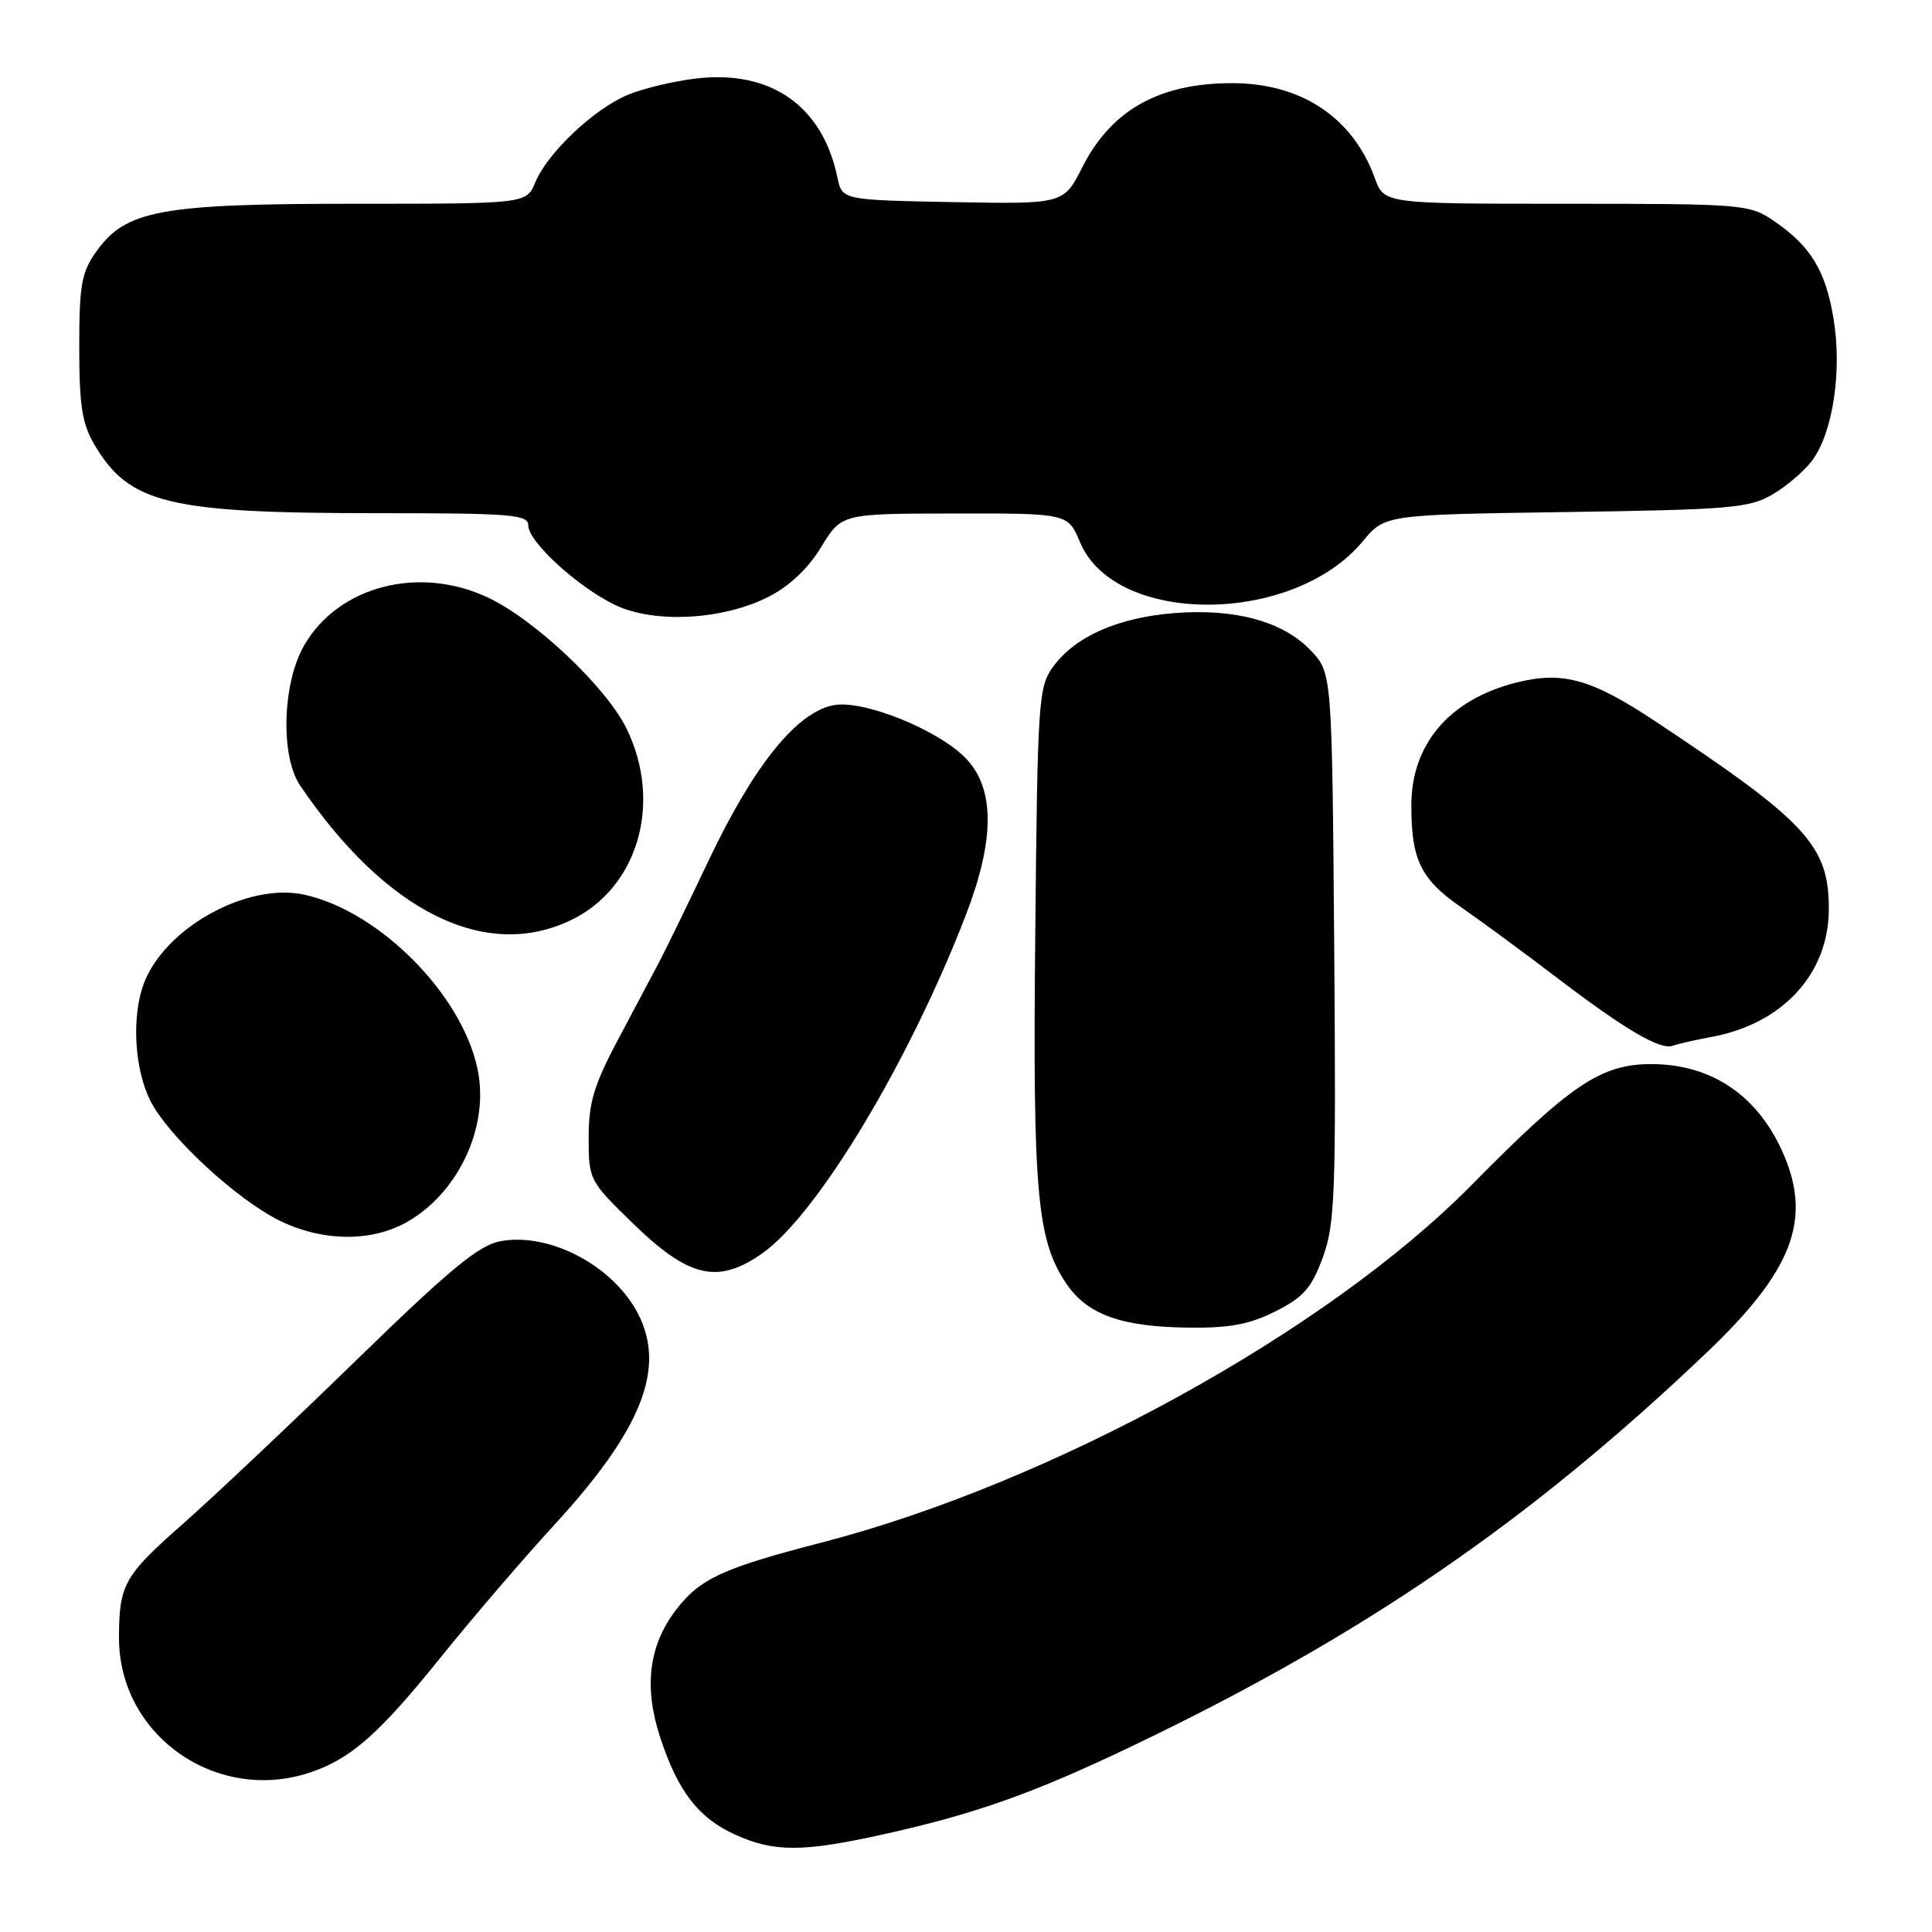 <?xml version="1.0" encoding="UTF-8" standalone="no"?>
<!DOCTYPE svg PUBLIC "-//W3C//DTD SVG 1.1//EN" "http://www.w3.org/Graphics/SVG/1.1/DTD/svg11.dtd" >
<svg xmlns="http://www.w3.org/2000/svg" xmlns:xlink="http://www.w3.org/1999/xlink" version="1.1" viewBox="0 0 256 256">
 <g >
 <path fill="currentColor"
d=" M 117.00 243.07 C 129.12 240.39 136.90 237.64 149.92 231.41 C 180.51 216.79 202.60 201.66 226.20 179.17 C 237.38 168.52 240.03 161.80 236.45 153.22 C 233.14 145.30 226.92 141.00 218.80 141.00 C 212.13 141.00 208.15 143.68 194.94 157.07 C 175.84 176.43 139.31 196.52 108.85 204.40 C 95.74 207.79 92.72 209.19 89.54 213.36 C 85.97 218.04 85.29 223.54 87.47 230.19 C 89.81 237.34 92.53 240.88 97.40 243.09 C 102.56 245.44 106.34 245.43 117.00 243.07 Z  M 41.10 234.86 C 46.47 233.07 50.23 229.75 58.31 219.71 C 62.45 214.56 69.27 206.61 73.47 202.03 C 85.05 189.42 88.27 181.29 84.54 174.07 C 81.24 167.70 72.79 163.25 66.29 164.47 C 63.43 165.01 59.60 168.17 47.11 180.33 C 38.52 188.69 28.25 198.38 24.28 201.88 C 16.42 208.80 15.77 209.96 15.77 217.06 C 15.77 229.94 28.68 239.02 41.10 234.86 Z  M 169.03 173.75 C 172.73 171.88 173.79 170.67 175.28 166.61 C 176.90 162.18 177.04 158.26 176.79 125.42 C 176.50 89.13 176.50 89.13 173.66 86.17 C 169.98 82.32 163.63 80.60 155.56 81.24 C 148.12 81.84 142.48 84.34 139.56 88.32 C 137.60 91.01 137.48 92.66 137.18 123.56 C 136.83 158.04 137.39 164.33 141.31 170.11 C 144.08 174.20 148.63 175.83 157.54 175.92 C 162.96 175.98 165.60 175.48 169.03 173.75 Z  M 101.00 166.08 C 108.30 160.96 120.53 140.61 128.02 121.14 C 131.81 111.28 131.82 104.57 128.06 100.57 C 124.49 96.77 114.44 92.69 110.47 93.44 C 105.58 94.36 99.94 101.34 93.97 113.87 C 91.19 119.72 88.20 125.85 87.33 127.50 C 86.46 129.15 84.00 133.78 81.87 137.80 C 78.69 143.79 78.00 146.11 78.00 150.75 C 78.00 156.33 78.07 156.47 83.87 162.11 C 91.29 169.32 95.12 170.21 101.00 166.08 Z  M 53.88 161.95 C 60.49 158.23 64.58 149.90 63.43 142.50 C 61.87 132.46 50.56 120.76 40.27 118.54 C 32.72 116.92 21.83 122.96 19.06 130.32 C 17.41 134.69 17.81 141.70 19.94 145.89 C 22.37 150.65 31.44 159.02 37.17 161.80 C 42.79 164.52 49.20 164.58 53.88 161.95 Z  M 226.68 137.42 C 236.20 135.69 242.33 129.04 242.33 120.43 C 242.33 112.04 239.40 108.88 219.34 95.58 C 210.85 89.94 207.04 88.89 200.86 90.46 C 192.06 92.69 187.02 98.60 187.01 106.68 C 187.00 113.95 188.26 116.53 193.66 120.25 C 196.24 122.04 201.90 126.20 206.23 129.50 C 215.33 136.44 220.01 139.19 221.68 138.56 C 222.33 138.32 224.58 137.81 226.68 137.42 Z  M 75.70 121.90 C 84.54 117.62 87.80 106.41 83.05 96.60 C 80.38 91.09 70.89 82.11 64.64 79.17 C 55.47 74.86 44.76 77.68 40.27 85.58 C 37.41 90.59 37.15 100.22 39.76 104.07 C 51.11 120.83 64.35 127.40 75.70 121.90 Z  M 101.85 79.07 C 104.61 77.67 107.11 75.30 108.82 72.47 C 111.50 68.06 111.50 68.06 126.50 68.04 C 141.50 68.02 141.50 68.02 143.11 71.85 C 147.76 82.94 171.34 82.86 180.57 71.73 C 183.50 68.20 183.50 68.20 207.50 67.85 C 229.33 67.53 231.81 67.32 234.90 65.50 C 236.76 64.40 239.12 62.38 240.14 61.00 C 242.86 57.31 244.09 49.20 242.97 42.33 C 241.92 35.86 239.93 32.60 235.01 29.25 C 231.81 27.07 230.95 27.00 207.55 27.00 C 183.40 27.00 183.40 27.00 182.17 23.60 C 179.28 15.61 172.49 11.06 163.40 11.02 C 153.68 10.98 147.28 14.54 143.44 22.11 C 140.94 27.05 140.94 27.05 126.26 26.78 C 111.58 26.50 111.58 26.50 110.96 23.50 C 108.99 14.04 102.15 9.24 92.26 10.40 C 89.29 10.75 85.20 11.72 83.18 12.57 C 78.71 14.43 72.55 20.25 70.94 24.14 C 69.76 27.00 69.76 27.00 47.06 27.00 C 21.24 27.00 16.67 27.84 12.75 33.34 C 10.80 36.09 10.50 37.75 10.50 46.00 C 10.50 53.70 10.88 56.14 12.50 58.90 C 17.13 66.76 22.27 68.00 50.14 68.00 C 67.76 68.00 70.00 68.18 70.00 69.62 C 70.00 71.78 76.54 77.77 81.50 80.16 C 86.68 82.65 95.80 82.16 101.85 79.07 Z "/>
</g>
</svg>